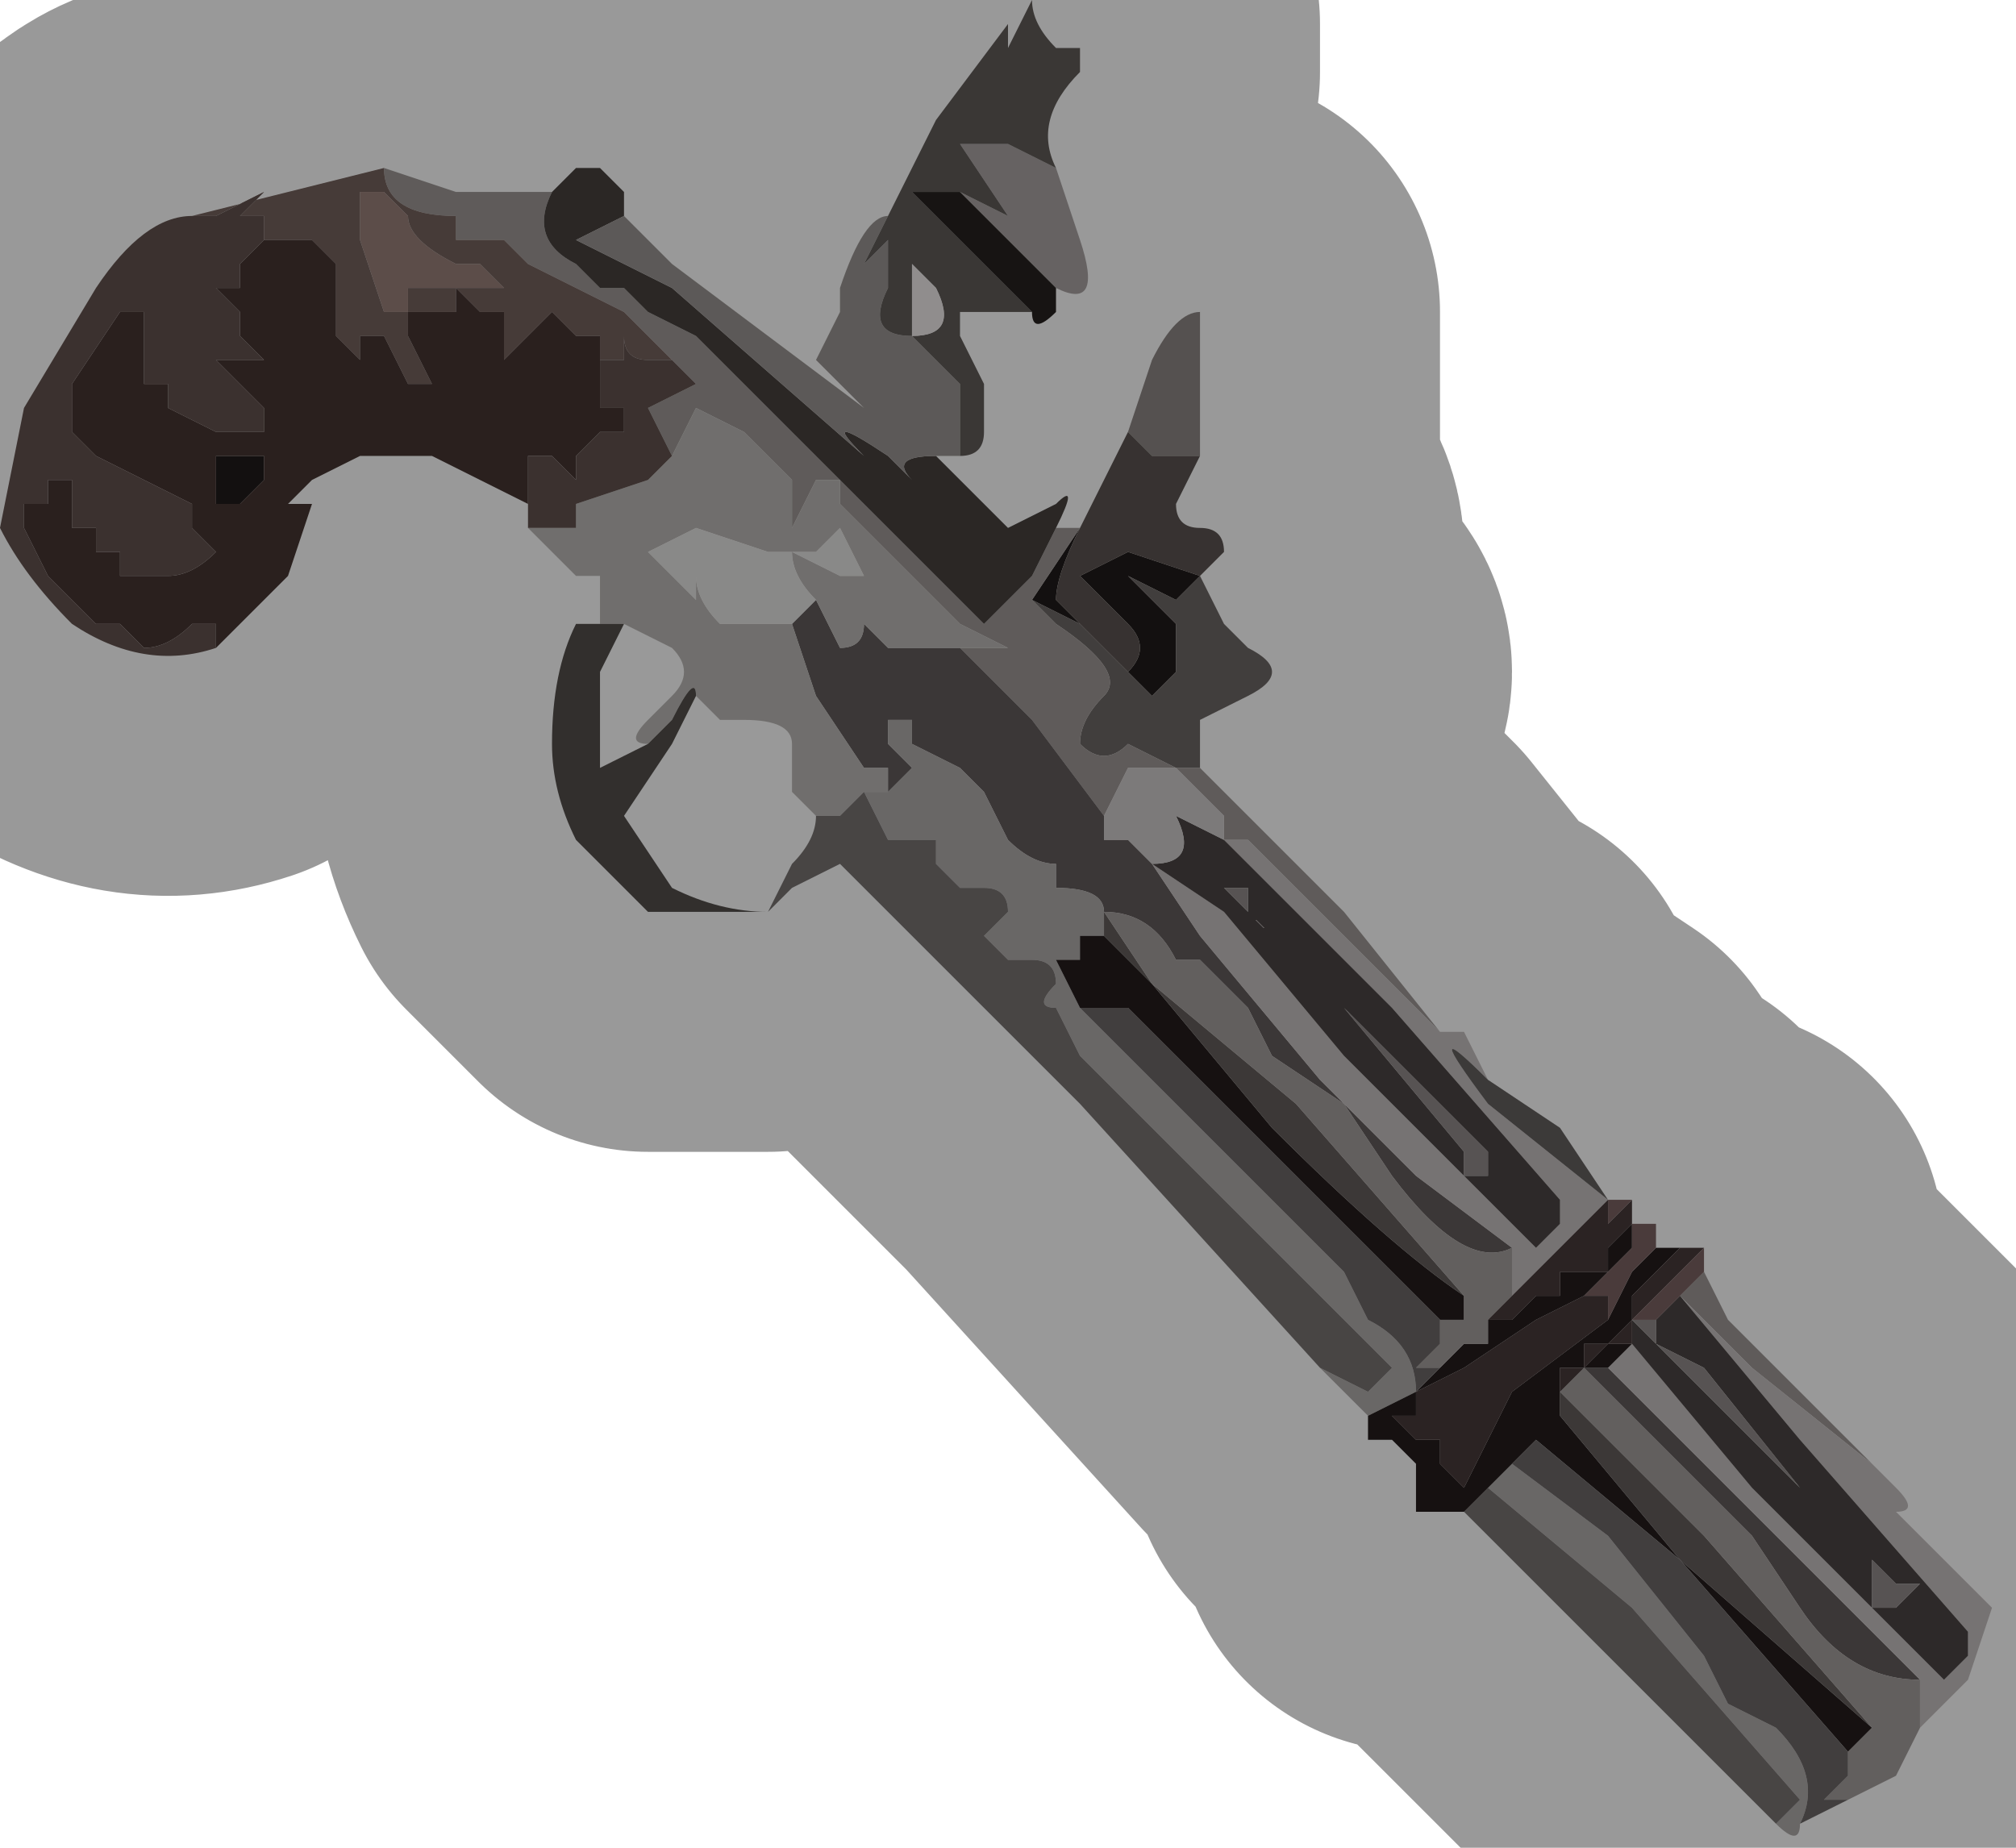 <?xml version="1.0" encoding="UTF-8" standalone="no"?>
<svg xmlns:xlink="http://www.w3.org/1999/xlink" height="3.85px" width="4.2px" xmlns="http://www.w3.org/2000/svg">
  <g transform="matrix(1.0, 0.0, 0.0, 1.0, 2.15, 1.95)">
    <path d="M0.05 -1.6 L0.1 -1.45 Q0.15 -1.3 0.05 -1.35 L-0.05 -1.45 -0.15 -1.55 Q-0.05 -1.5 -0.05 -1.5 L-0.15 -1.65 -0.05 -1.65 0.05 -1.6" fill="#aaa4a4" fill-rule="evenodd" stroke="none"/>
    <path d="M0.2 -1.05 L0.25 -1.2 Q0.3 -1.3 0.35 -1.3 L0.35 -1.0 0.25 -1.0 0.2 -1.05" fill="#8d8785" fill-rule="evenodd" stroke="none"/>
    <path d="M0.35 -0.75 L0.35 -0.75 0.3 -0.7 0.2 -0.75 0.3 -0.65 0.3 -0.55 0.25 -0.5 0.2 -0.55 0.1 -0.65 0.0 -0.7 0.1 -0.85 Q0.05 -0.75 0.05 -0.7 L0.1 -0.65 0.2 -0.55 Q0.25 -0.6 0.2 -0.65 L0.1 -0.75 0.2 -0.8 0.35 -0.75 M-1.7 -1.0 L-1.65 -1.0 -1.65 -1.0 -1.6 -1.0 -1.6 -0.95 -1.65 -0.9 -1.65 -0.9 -1.7 -0.9 -1.7 -1.0" fill="#201b1a" fill-rule="evenodd" stroke="none"/>
    <path d="M0.1 -0.85 L0.2 -1.05 0.25 -1.0 0.35 -1.0 0.3 -0.9 Q0.3 -0.85 0.35 -0.85 0.4 -0.85 0.4 -0.8 L0.35 -0.75 0.2 -0.8 0.1 -0.75 0.2 -0.65 Q0.25 -0.6 0.2 -0.55 L0.1 -0.65 0.1 -0.65 0.05 -0.7 Q0.05 -0.75 0.1 -0.85" fill="#5c5451" fill-rule="evenodd" stroke="none"/>
    <path d="M0.35 -0.75 L0.4 -0.65 0.45 -0.6 Q0.55 -0.55 0.45 -0.5 L0.35 -0.45 0.35 -0.35 Q0.3 -0.35 0.3 -0.35 L0.2 -0.4 Q0.15 -0.35 0.1 -0.4 0.1 -0.45 0.15 -0.5 0.2 -0.55 0.05 -0.65 L0.0 -0.7 Q-0.05 -0.7 0.0 -0.7 L0.1 -0.65 0.2 -0.55 0.25 -0.5 0.3 -0.55 0.3 -0.65 0.2 -0.75 0.3 -0.7 0.35 -0.75 M0.1 -0.65 L0.1 -0.65" fill="#6d6765" fill-rule="evenodd" stroke="none"/>
    <path d="M0.05 -0.85 L0.1 -0.85 0.0 -0.7 Q-0.05 -0.7 0.0 -0.7 L0.05 -0.65 Q0.2 -0.55 0.15 -0.5 0.1 -0.45 0.1 -0.4 0.15 -0.35 0.2 -0.4 L0.3 -0.35 Q0.3 -0.35 0.35 -0.35 L0.55 -0.15 0.65 -0.05 0.85 0.2 0.65 0.0 0.5 -0.15 0.45 -0.2 0.4 -0.2 0.4 -0.25 0.3 -0.35 0.2 -0.35 0.15 -0.25 0.0 -0.45 -0.15 -0.6 -0.05 -0.6 -0.15 -0.65 -0.3 -0.8 -0.4 -0.9 -0.4 -0.95 -0.45 -0.95 -0.5 -0.85 -0.5 -0.95 -0.55 -1.0 -0.55 -1.0 -0.6 -1.05 Q-0.6 -1.0 -0.6 -1.05 L-0.7 -1.1 -0.75 -1.0 -0.8 -1.1 -0.7 -1.15 -0.75 -1.2 -0.8 -1.25 -0.85 -1.3 -1.05 -1.4 -1.1 -1.45 -1.15 -1.45 -1.2 -1.45 -1.2 -1.5 Q-1.35 -1.5 -1.35 -1.6 L-1.2 -1.55 -1.15 -1.55 -1.1 -1.55 -1.0 -1.55 Q-1.05 -1.45 -0.95 -1.4 L-0.9 -1.35 -0.85 -1.35 -0.8 -1.3 -0.7 -1.25 -0.45 -1.0 -0.1 -0.65 0.0 -0.75 0.05 -0.85 M1.4 0.7 L1.45 0.8 1.75 1.1 1.5 0.9 1.35 0.75 1.4 0.7 M0.4 -0.2 L0.4 -0.2" fill="#9e9896" fill-rule="evenodd" stroke="none"/>
    <path d="M-0.2 -1.0 L-0.15 -0.95 -0.05 -0.85 0.05 -0.9 Q0.1 -0.95 0.05 -0.85 L0.0 -0.75 -0.1 -0.65 -0.45 -1.0 -0.7 -1.25 -0.8 -1.3 -0.85 -1.35 -0.9 -1.35 -0.95 -1.4 Q-1.05 -1.45 -1.0 -1.55 L-0.95 -1.6 -0.9 -1.6 -0.85 -1.55 Q-0.85 -1.5 -0.85 -1.5 L-0.95 -1.45 -0.75 -1.35 -0.35 -1.0 Q-0.45 -1.1 -0.3 -1.0 L-0.15 -0.85 -0.25 -0.95 Q-0.3 -1.0 -0.2 -1.0" fill="#47413e" fill-rule="evenodd" stroke="none"/>
    <path d="M-0.15 -1.0 L-0.2 -1.0 Q-0.3 -1.0 -0.25 -0.95 L-0.15 -0.85 -0.3 -1.0 Q-0.45 -1.1 -0.35 -1.0 L-0.75 -1.35 -0.95 -1.45 -0.85 -1.5 -0.75 -1.4 -0.35 -1.1 -0.4 -1.15 -0.45 -1.2 -0.4 -1.3 -0.4 -1.35 Q-0.35 -1.5 -0.3 -1.5 L-0.35 -1.4 -0.3 -1.45 -0.3 -1.35 Q-0.35 -1.25 -0.25 -1.25 L-0.15 -1.15 Q-0.15 -1.1 -0.15 -1.0 M-0.25 -1.25 L-0.25 -1.25" fill="#9a9592" fill-rule="evenodd" stroke="none"/>
    <path d="M-0.3 -1.5 L-0.2 -1.7 -0.05 -1.9 -0.05 -1.85 0.0 -1.95 Q0.0 -1.9 0.05 -1.85 L0.05 -1.85 0.05 -1.85 0.1 -1.85 0.1 -1.9 0.1 -1.8 Q0.0 -1.7 0.05 -1.6 L-0.05 -1.65 -0.15 -1.65 -0.05 -1.5 Q-0.05 -1.5 -0.15 -1.55 L-0.2 -1.55 -0.25 -1.55 -0.1 -1.4 0.0 -1.3 -0.05 -1.3 -0.15 -1.3 -0.15 -1.25 -0.1 -1.15 -0.1 -1.05 Q-0.1 -1.0 -0.15 -1.0 -0.15 -1.1 -0.15 -1.15 L-0.25 -1.25 Q-0.35 -1.25 -0.3 -1.35 L-0.3 -1.45 -0.35 -1.4 -0.3 -1.5 M-0.25 -1.25 Q-0.15 -1.25 -0.2 -1.35 L-0.25 -1.4 -0.25 -1.35 -0.25 -1.25" fill="#615c59" fill-rule="evenodd" stroke="none"/>
    <path d="M-0.25 -1.25 L-0.25 -1.35 -0.25 -1.4 -0.2 -1.35 Q-0.15 -1.25 -0.25 -1.25 L-0.25 -1.25" fill="#f0ebeb" fill-rule="evenodd" stroke="none"/>
    <path d="M0.05 -1.35 L0.05 -1.3 Q0.0 -1.25 0.0 -1.3 L-0.1 -1.4 -0.25 -1.55 -0.2 -1.55 -0.15 -1.55 -0.05 -1.45 0.05 -1.35" fill="#27221f" fill-rule="evenodd" stroke="none"/>
    <path d="M0.15 -0.05 Q0.15 -0.1 0.05 -0.1 L0.05 -0.15 Q0.0 -0.15 -0.05 -0.2 L-0.1 -0.3 -0.15 -0.35 -0.25 -0.4 -0.25 -0.45 -0.3 -0.45 -0.3 -0.4 -0.25 -0.35 -0.3 -0.3 -0.35 -0.3 -0.3 -0.3 -0.3 -0.35 -0.35 -0.35 -0.35 -0.35 -0.45 -0.5 -0.5 -0.65 -0.45 -0.7 -0.4 -0.6 Q-0.35 -0.6 -0.35 -0.65 L-0.3 -0.6 -0.25 -0.6 -0.15 -0.6 0.0 -0.45 0.15 -0.25 0.15 -0.2 0.2 -0.2 0.25 -0.15 0.35 0.0 0.6 0.3 0.8 0.5 1.0 0.65 Q0.9 0.7 0.75 0.5 L0.65 0.35 0.5 0.25 0.45 0.15 0.35 0.05 0.3 0.05 Q0.25 -0.05 0.15 -0.05 M1.2 0.9 L1.45 1.15 1.65 1.35 1.85 1.55 Q1.7 1.55 1.6 1.4 L1.5 1.25 1.4 1.15 1.3 1.05 1.2 0.95 1.15 0.9 1.2 0.9" fill="#625b5b" fill-rule="evenodd" stroke="none"/>
    <path d="M-0.9 -0.65 L-0.9 -0.7 -0.9 -0.75 -0.95 -0.75 -1.0 -0.8 -1.05 -0.85 -0.95 -0.85 -0.95 -0.9 -0.8 -0.95 -0.8 -0.95 -0.75 -1.0 -0.7 -1.1 -0.6 -1.05 Q-0.6 -1.0 -0.6 -1.05 L-0.55 -1.0 -0.55 -1.0 -0.5 -0.95 -0.5 -0.85 -0.45 -0.95 -0.4 -0.95 -0.4 -0.9 -0.3 -0.8 -0.15 -0.65 -0.05 -0.6 -0.15 -0.6 -0.25 -0.6 -0.3 -0.6 -0.35 -0.65 Q-0.35 -0.6 -0.4 -0.6 L-0.45 -0.7 Q-0.5 -0.75 -0.5 -0.8 L-0.4 -0.75 -0.35 -0.75 -0.35 -0.75 -0.4 -0.85 Q-0.45 -0.8 -0.45 -0.8 L-0.55 -0.8 -0.7 -0.85 -0.8 -0.8 -0.7 -0.7 -0.7 -0.75 Q-0.7 -0.7 -0.65 -0.65 L-0.5 -0.65 -0.45 -0.5 -0.35 -0.35 -0.35 -0.35 -0.3 -0.35 -0.3 -0.3 -0.35 -0.3 -0.4 -0.25 -0.45 -0.25 -0.5 -0.3 -0.5 -0.4 Q-0.5 -0.45 -0.6 -0.45 L-0.65 -0.45 -0.7 -0.5 Q-0.7 -0.55 -0.75 -0.45 L-0.8 -0.4 Q-0.85 -0.4 -0.8 -0.45 L-0.75 -0.5 Q-0.7 -0.55 -0.75 -0.6 L-0.85 -0.65 -0.9 -0.65 -0.9 -0.65" fill="#bbb8b5" fill-rule="evenodd" stroke="none"/>
    <path d="M-0.45 -0.7 L-0.5 -0.65 -0.65 -0.65 Q-0.7 -0.7 -0.7 -0.75 L-0.7 -0.7 -0.8 -0.8 -0.7 -0.85 -0.55 -0.8 -0.45 -0.8 Q-0.45 -0.8 -0.4 -0.85 L-0.35 -0.75 -0.35 -0.75 -0.4 -0.75 -0.5 -0.8 Q-0.5 -0.75 -0.45 -0.7" fill="#e5e4e2" fill-rule="evenodd" stroke="none"/>
    <path d="M1.6 1.85 Q1.6 1.9 1.55 1.85 L1.45 1.75 1.55 1.85 1.6 1.8 1.25 1.4 0.95 1.15 1.0 1.1 1.2 1.25 1.4 1.5 1.45 1.6 1.55 1.65 Q1.65 1.75 1.6 1.85 M0.7 1.0 L0.6 0.9 0.7 0.95 0.75 0.9 0.4 0.55 0.1 0.25 0.05 0.15 Q0.0 0.15 0.05 0.1 0.05 0.05 0.0 0.05 L-0.05 0.05 -0.1 0.0 -0.05 -0.05 Q-0.05 -0.1 -0.1 -0.1 L-0.15 -0.1 -0.2 -0.15 -0.2 -0.2 -0.3 -0.2 -0.35 -0.3 -0.3 -0.3 -0.25 -0.35 -0.3 -0.4 -0.3 -0.45 -0.25 -0.45 -0.25 -0.4 -0.15 -0.35 -0.1 -0.3 -0.05 -0.2 Q0.0 -0.15 0.05 -0.15 L0.05 -0.1 Q0.15 -0.1 0.15 -0.05 L0.15 0.0 0.1 0.0 0.1 0.05 0.05 0.05 0.1 0.15 0.15 0.2 0.35 0.4 0.55 0.6 0.65 0.7 0.7 0.8 Q0.8 0.85 0.8 0.95 L0.7 1.0" fill="#afabaa" fill-rule="evenodd" stroke="none"/>
    <path d="M1.45 1.75 L0.95 1.25 0.9 1.2 0.95 1.15 1.25 1.4 1.6 1.8 1.55 1.85 1.45 1.75 M0.6 0.9 L0.1 0.35 0.05 0.3 -0.4 -0.15 -0.5 -0.1 Q-0.55 -0.05 -0.55 -0.05 L-0.5 -0.15 Q-0.45 -0.2 -0.45 -0.25 L-0.4 -0.25 -0.35 -0.3 -0.3 -0.2 -0.2 -0.2 -0.2 -0.15 -0.15 -0.1 -0.1 -0.1 Q-0.05 -0.1 -0.05 -0.05 L-0.1 0.0 -0.05 0.05 0.0 0.05 Q0.05 0.05 0.05 0.1 0.0 0.15 0.05 0.15 L0.1 0.25 0.4 0.55 0.75 0.9 0.7 0.95 0.6 0.9" fill="#787372" fill-rule="evenodd" stroke="none"/>
    <path d="M0.85 0.2 L0.9 0.2 0.95 0.3 Q0.8 0.15 0.95 0.35 L1.2 0.55 1.1 0.65 1.0 0.75 1.0 0.7 Q1.0 0.65 1.0 0.65 L0.8 0.5 0.6 0.3 0.35 0.0 0.25 -0.15 0.4 -0.05 0.65 0.25 1.05 0.65 1.1 0.6 1.1 0.55 0.75 0.15 0.5 -0.1 0.4 -0.2 0.45 -0.2 0.5 -0.15 0.65 0.0 0.85 0.2 M1.75 1.1 L1.8 1.15 Q1.85 1.2 1.8 1.2 1.65 1.05 1.8 1.2 L2.0 1.4 1.95 1.55 1.85 1.65 1.85 1.55 1.65 1.35 1.45 1.15 1.2 0.9 1.25 0.85 1.5 1.15 1.9 1.55 1.95 1.5 1.95 1.45 1.6 1.05 1.35 0.75 1.5 0.9 1.75 1.1" fill="#c5bfbf" fill-rule="evenodd" stroke="none"/>
    <path d="M0.4 -0.2 L0.4 -0.2 0.5 -0.1 0.75 0.15 1.1 0.55 1.1 0.6 1.05 0.65 0.65 0.25 0.4 -0.05 0.25 -0.15 Q0.35 -0.15 0.3 -0.25 L0.3 -0.25 0.4 -0.2 M0.45 -0.05 L0.45 -0.1 0.4 -0.1 0.45 -0.05 0.65 0.15 0.9 0.45 0.9 0.5 0.95 0.5 0.95 0.45 0.75 0.25 0.55 0.05 0.45 -0.05 M1.25 0.85 L1.25 0.8 1.5 1.05 1.75 1.3 1.75 1.4 1.8 1.4 1.85 1.35 1.8 1.35 1.6 1.15 1.4 0.9 1.3 0.85 1.3 0.8 1.35 0.75 1.6 1.05 1.95 1.45 1.95 1.5 1.9 1.55 1.5 1.15 1.25 0.85" fill="#4b4544" fill-rule="evenodd" stroke="none"/>
    <path d="M0.25 -0.15 L0.2 -0.2 0.15 -0.2 0.15 -0.25 0.2 -0.35 0.3 -0.35 0.4 -0.25 0.4 -0.2 0.3 -0.25 0.3 -0.25 Q0.35 -0.15 0.25 -0.15" fill="#cfcbcb" fill-rule="evenodd" stroke="none"/>
    <path d="M1.25 0.55 L1.25 0.6 1.25 0.55 M1.3 0.65 L1.35 0.65 1.3 0.7 1.25 0.75 1.25 0.75 1.25 0.8 1.2 0.85 1.15 0.85 1.15 0.9 1.1 0.9 1.1 0.95 1.15 0.9 1.2 0.85 1.25 0.85 1.2 0.9 1.15 0.9 1.1 0.95 1.1 1.0 1.35 1.3 1.75 1.65 1.7 1.7 1.35 1.3 1.05 1.05 1.0 1.1 0.95 1.15 0.9 1.2 0.85 1.2 0.8 1.2 0.8 1.1 0.75 1.05 0.7 1.05 0.7 1.0 0.8 0.95 0.85 0.9 0.9 0.85 0.95 0.85 0.95 0.8 1.0 0.8 1.05 0.75 1.1 0.75 1.1 0.7 1.15 0.7 1.2 0.7 1.2 0.65 1.25 0.6 1.25 0.65 1.2 0.7 1.15 0.75 1.05 0.8 0.9 0.9 0.8 0.95 0.8 1.0 0.75 1.0 0.8 1.05 0.85 1.05 0.85 1.1 0.9 1.15 0.95 1.05 1.0 0.95 1.2 0.8 1.25 0.7 1.3 0.65 M0.1 0.15 L0.05 0.05 0.1 0.05 0.1 0.0 0.15 0.0 0.25 0.1 0.5 0.4 Q0.75 0.65 0.9 0.75 L0.9 0.8 0.85 0.8 0.5 0.45 0.2 0.15 0.15 0.1 0.2 0.15 0.1 0.15" fill="#241d1d" fill-rule="evenodd" stroke="none"/>
    <path d="M1.75 1.65 L1.35 1.3 1.1 1.0 1.1 0.95 1.4 1.25 1.75 1.65 M0.9 0.75 Q0.75 0.65 0.5 0.4 L0.25 0.1 0.15 0.0 0.15 -0.05 0.25 0.1 0.55 0.35 0.9 0.75" fill="#645e5c" fill-rule="evenodd" stroke="none"/>
    <path d="M0.45 -0.05 L0.55 0.05 0.75 0.25 0.95 0.45 0.95 0.5 0.9 0.5 0.9 0.45 0.65 0.15 0.45 -0.05 0.4 -0.1 0.45 -0.1 0.45 -0.05 M1.25 0.8 L1.3 0.8 1.3 0.85 1.4 0.9 1.6 1.15 1.8 1.35 1.85 1.35 1.8 1.4 1.75 1.4 1.75 1.3 1.5 1.05 1.25 0.8" fill="#918b8a" fill-rule="evenodd" stroke="none"/>
    <path d="M1.85 1.65 L1.8 1.75 1.7 1.8 1.65 1.8 1.7 1.75 1.7 1.7 1.75 1.65 1.4 1.25 1.1 0.95 1.15 0.9 1.2 0.95 1.3 1.05 1.4 1.15 1.5 1.25 1.6 1.4 Q1.7 1.55 1.85 1.55 L1.85 1.65 M0.15 -0.05 Q0.25 -0.05 0.3 0.05 L0.35 0.05 0.45 0.15 0.5 0.25 0.65 0.35 0.75 0.5 Q0.9 0.7 1.0 0.65 1.0 0.65 1.0 0.7 L1.0 0.75 0.95 0.8 0.95 0.85 0.9 0.85 0.85 0.9 0.8 0.9 0.85 0.85 0.85 0.8 0.9 0.8 0.9 0.75 0.55 0.35 0.25 0.1 0.15 -0.05" fill="#a49e9c" fill-rule="evenodd" stroke="none"/>
    <path d="M1.7 1.8 L1.6 1.85 Q1.65 1.75 1.55 1.65 L1.45 1.6 1.4 1.5 1.2 1.25 1.0 1.1 1.05 1.05 1.35 1.3 1.7 1.7 1.7 1.75 1.65 1.8 1.7 1.8 M0.85 0.9 L0.8 0.95 Q0.8 0.85 0.7 0.8 L0.65 0.7 0.55 0.6 0.35 0.4 0.15 0.2 0.1 0.15 0.2 0.15 0.15 0.1 0.2 0.15 0.5 0.45 0.85 0.8 0.85 0.85 0.8 0.9 0.85 0.9" fill="#6c6767" fill-rule="evenodd" stroke="none"/>
    <path d="M1.35 0.65 L1.4 0.65 1.25 0.8 1.3 0.8 1.25 0.8 1.25 0.75 1.25 0.75 1.3 0.7 1.35 0.65 M1.25 0.55 L1.25 0.6 1.2 0.65 1.2 0.7 1.15 0.7 1.1 0.7 1.1 0.75 1.05 0.75 1.0 0.8 0.95 0.8 1.0 0.75 1.1 0.65 1.2 0.55 1.2 0.6 1.25 0.55 M1.2 0.8 L1.0 0.95 0.95 1.05 0.9 1.15 0.85 1.1 0.85 1.05 0.8 1.05 0.75 1.0 0.8 1.0 0.8 0.95 0.9 0.9 1.05 0.8 1.15 0.75 1.2 0.75 1.2 0.8 M1.25 0.85 L1.2 0.85 1.15 0.9 1.1 0.95 1.1 0.9 1.15 0.9 1.15 0.85 1.2 0.85 1.25 0.8 1.25 0.85" fill="#483a3a" fill-rule="evenodd" stroke="none"/>
    <path d="M1.2 0.55 L1.25 0.55 1.2 0.6 1.2 0.55 M1.25 0.6 L1.3 0.6 1.3 0.65 1.25 0.7 1.2 0.8 1.2 0.75 1.15 0.75 1.2 0.7 1.25 0.65 1.25 0.6 M1.4 0.65 L1.4 0.7 1.35 0.75 1.3 0.8 1.25 0.8 1.4 0.65" fill="#7b6363" fill-rule="evenodd" stroke="none"/>
    <path d="M0.95 0.3 L1.1 0.4 1.2 0.55 0.95 0.35 Q0.8 0.15 0.95 0.3 M1.8 1.2 L1.9 1.3 2.0 1.4 1.8 1.2 Q1.65 1.05 1.8 1.2" fill="#64605f" fill-rule="evenodd" stroke="none"/>
    <path d="M-0.55 -0.05 L-0.8 -0.05 -0.95 -0.2 Q-1.0 -0.3 -1.0 -0.4 -1.0 -0.55 -0.95 -0.65 L-0.9 -0.65 -0.9 -0.65 -0.85 -0.65 -0.9 -0.55 -0.9 -0.35 -0.8 -0.4 -0.75 -0.45 Q-0.7 -0.55 -0.7 -0.5 L-0.75 -0.4 -0.85 -0.25 -0.75 -0.1 Q-0.65 -0.05 -0.55 -0.05" fill="#534e4b" fill-rule="evenodd" stroke="none"/>
    <path d="M-1.4 -1.6 L-1.4 -1.55 -1.35 -1.55 -1.3 -1.5 -1.3 -1.5 Q-1.3 -1.45 -1.2 -1.4 L-1.15 -1.4 -1.1 -1.35 -1.1 -1.35 -1.15 -1.35 -1.2 -1.35 -1.2 -1.35 -1.25 -1.35 -1.3 -1.35 -1.3 -1.3 -1.35 -1.3 -1.4 -1.45 -1.4 -1.6" fill="#9a817a" fill-rule="evenodd" stroke="none"/>
    <path d="M-1.75 -1.5 L-1.35 -1.6 Q-1.35 -1.5 -1.2 -1.5 L-1.2 -1.45 -1.15 -1.45 -1.1 -1.45 -1.05 -1.4 -0.85 -1.3 -0.8 -1.25 -0.75 -1.2 -0.8 -1.2 -0.8 -1.2 Q-0.85 -1.2 -0.85 -1.25 L-0.85 -1.2 -0.9 -1.2 -0.9 -1.25 -0.95 -1.25 -1.0 -1.3 -1.05 -1.25 -1.0 -1.25 -1.0 -1.25 -1.05 -1.25 -1.1 -1.2 -1.1 -1.25 -1.1 -1.3 -1.15 -1.3 -1.2 -1.35 -1.2 -1.3 -1.2 -1.3 -1.3 -1.3 -1.3 -1.25 -1.25 -1.15 -1.3 -1.15 -1.3 -1.15 -1.35 -1.25 -1.4 -1.25 -1.4 -1.25 -1.4 -1.2 -1.45 -1.25 -1.45 -1.35 -1.45 -1.35 -1.45 -1.4 -1.5 -1.45 -1.45 -1.45 -1.45 -1.45 -1.55 -1.45 -1.6 -1.45 -1.6 -1.45 -1.6 -1.45 -1.6 -1.5 -1.65 -1.5 -1.6 -1.55 -1.7 -1.5 -1.75 -1.5 -1.75 -1.5 M-1.4 -1.6 L-1.4 -1.45 -1.35 -1.3 -1.3 -1.3 -1.3 -1.35 -1.25 -1.35 -1.2 -1.35 -1.2 -1.35 -1.15 -1.35 -1.1 -1.35 -1.1 -1.35 -1.15 -1.4 -1.2 -1.4 Q-1.3 -1.45 -1.3 -1.5 L-1.3 -1.5 -1.35 -1.55 -1.4 -1.55 -1.4 -1.6" fill="#75625d" fill-rule="evenodd" stroke="none"/>
    <path d="M-1.05 -0.9 L-1.25 -1.0 -1.4 -1.0 -1.5 -0.95 -1.5 -0.95 -1.55 -0.9 -1.55 -0.9 -1.5 -0.9 -1.55 -0.75 -1.7 -0.6 -1.7 -0.6 -1.7 -0.65 -1.75 -0.65 Q-1.8 -0.6 -1.85 -0.6 L-1.9 -0.65 -1.95 -0.65 -2.0 -0.7 -2.05 -0.75 -2.1 -0.85 -2.1 -0.9 -2.05 -0.9 -2.05 -0.95 -2.0 -0.95 -2.0 -0.85 -1.95 -0.85 -1.95 -0.85 -1.95 -0.8 -1.9 -0.8 -1.9 -0.75 -1.8 -0.75 Q-1.75 -0.75 -1.7 -0.8 L-1.7 -0.8 -1.75 -0.85 -1.75 -0.9 -1.75 -0.9 -1.95 -1.0 -1.95 -1.0 -2.0 -1.0 -1.95 -1.0 -2.0 -1.05 -2.0 -1.05 -2.0 -1.15 -1.9 -1.3 -1.85 -1.3 -1.85 -1.25 -1.85 -1.15 -1.8 -1.15 -1.8 -1.1 -1.7 -1.05 -1.65 -1.05 -1.6 -1.05 Q-1.6 -1.1 -1.6 -1.1 L-1.65 -1.15 -1.65 -1.15 -1.7 -1.2 -1.7 -1.2 -1.65 -1.2 -1.65 -1.2 -1.6 -1.2 -1.65 -1.25 -1.65 -1.3 -1.7 -1.35 -1.7 -1.35 -1.65 -1.35 -1.65 -1.35 -1.65 -1.4 -1.6 -1.45 -1.6 -1.45 -1.6 -1.45 -1.55 -1.45 -1.45 -1.45 -1.45 -1.45 -1.5 -1.45 -1.45 -1.4 -1.45 -1.35 -1.45 -1.35 -1.45 -1.25 -1.4 -1.2 -1.4 -1.25 -1.4 -1.25 -1.35 -1.25 -1.3 -1.15 -1.3 -1.15 -1.25 -1.15 -1.3 -1.25 -1.3 -1.3 -1.2 -1.3 -1.2 -1.3 -1.2 -1.35 -1.15 -1.3 -1.1 -1.3 -1.1 -1.25 -1.1 -1.2 -1.05 -1.25 -1.0 -1.25 -1.0 -1.25 -1.05 -1.25 -1.0 -1.3 -0.95 -1.25 -0.9 -1.25 -0.9 -1.2 -0.9 -1.1 -0.85 -1.1 -0.85 -1.05 -0.9 -1.05 -0.95 -1.0 -0.95 -0.95 -1.0 -1.0 -1.05 -1.0 -1.05 -0.9 -1.05 -0.9 M-1.7 -1.0 L-1.7 -0.9 -1.65 -0.9 -1.65 -0.9 -1.6 -0.95 -1.6 -1.0 -1.65 -1.0 -1.65 -1.0 -1.7 -1.0" fill="#463532" fill-rule="evenodd" stroke="none"/>
    <path d="M-1.05 -0.85 L-1.05 -0.9 -1.05 -0.9 -1.05 -1.0 -1.0 -1.0 -0.95 -0.95 -0.95 -1.0 -0.9 -1.05 -0.85 -1.05 -0.85 -1.1 -0.9 -1.1 -0.9 -1.2 -0.85 -1.2 -0.85 -1.25 Q-0.85 -1.2 -0.8 -1.2 L-0.8 -1.2 -0.75 -1.2 -0.7 -1.15 -0.8 -1.1 -0.75 -1.0 -0.8 -0.95 -0.8 -0.95 -0.95 -0.9 -0.95 -0.85 -1.05 -0.85 M-1.7 -0.6 Q-1.85 -0.55 -2.0 -0.65 -2.1 -0.75 -2.15 -0.85 L-2.1 -1.1 -1.95 -1.35 Q-1.85 -1.5 -1.75 -1.5 L-1.75 -1.5 -1.7 -1.5 -1.6 -1.55 -1.65 -1.5 -1.6 -1.5 -1.6 -1.45 -1.6 -1.45 -1.6 -1.45 -1.65 -1.4 -1.65 -1.35 -1.65 -1.35 -1.7 -1.35 -1.7 -1.35 -1.65 -1.3 -1.65 -1.25 -1.6 -1.2 -1.65 -1.2 -1.65 -1.2 -1.7 -1.2 -1.7 -1.2 -1.65 -1.15 -1.65 -1.15 -1.6 -1.1 Q-1.6 -1.1 -1.6 -1.05 L-1.65 -1.05 -1.7 -1.05 -1.8 -1.1 -1.8 -1.15 -1.85 -1.15 -1.85 -1.25 -1.85 -1.3 -1.9 -1.3 -2.0 -1.15 -2.0 -1.05 -2.0 -1.05 -1.95 -1.0 -2.0 -1.0 -1.95 -1.0 -1.95 -1.0 -1.75 -0.9 -1.75 -0.9 -1.75 -0.85 -1.7 -0.8 -1.7 -0.8 Q-1.75 -0.75 -1.8 -0.75 L-1.9 -0.75 -1.9 -0.8 -1.95 -0.8 -1.95 -0.85 -1.95 -0.85 -2.0 -0.85 -2.0 -0.95 -2.05 -0.95 -2.05 -0.9 -2.1 -0.9 -2.1 -0.85 -2.05 -0.75 -2.0 -0.7 -1.95 -0.65 -1.9 -0.65 -1.85 -0.6 Q-1.8 -0.6 -1.75 -0.65 L-1.7 -0.65 -1.7 -0.6" fill="#62524e" fill-rule="evenodd" stroke="none"/>
    <path d="M-0.3 -1.5 L-0.2 -1.7 -0.05 -1.9 -0.05 -1.85 0.0 -1.95 Q0.0 -1.9 0.05 -1.85 L0.05 -1.85 0.05 -1.85 0.1 -1.85 0.1 -1.9 0.1 -1.8 Q0.0 -1.7 0.05 -1.6 L0.1 -1.45 Q0.15 -1.3 0.05 -1.35 L0.05 -1.3 Q0.0 -1.25 0.0 -1.3 L-0.05 -1.3 -0.15 -1.3 -0.15 -1.25 -0.1 -1.15 -0.1 -1.05 Q-0.1 -1.0 -0.15 -1.0 L-0.2 -1.0 -0.15 -0.95 -0.05 -0.85 0.05 -0.9 Q0.1 -0.95 0.05 -0.85 L0.1 -0.85 0.2 -1.05 0.25 -1.2 Q0.3 -1.3 0.35 -1.3 L0.35 -1.0 0.3 -0.9 Q0.3 -0.85 0.35 -0.85 0.4 -0.85 0.4 -0.8 L0.35 -0.75 0.35 -0.75 0.4 -0.65 0.45 -0.6 Q0.55 -0.55 0.45 -0.5 L0.35 -0.45 0.35 -0.35 0.55 -0.15 0.65 -0.05 0.85 0.2 0.9 0.2 0.95 0.3 1.1 0.4 1.2 0.55 1.25 0.55 1.25 0.6 1.3 0.6 1.3 0.65 1.35 0.65 1.4 0.65 1.4 0.7 1.45 0.8 1.75 1.1 1.8 1.15 Q1.85 1.2 1.8 1.2 L1.9 1.3 2.0 1.4 1.95 1.55 1.85 1.65 1.8 1.75 1.7 1.8 1.6 1.85 Q1.6 1.9 1.55 1.85 L1.45 1.75 0.95 1.25 0.9 1.2 0.85 1.2 0.8 1.2 0.8 1.1 0.75 1.05 0.7 1.05 0.7 1.0 0.6 0.9 0.1 0.35 0.05 0.3 -0.4 -0.15 -0.5 -0.1 Q-0.55 -0.05 -0.55 -0.05 L-0.8 -0.05 -0.95 -0.2 Q-1.0 -0.3 -1.0 -0.4 -1.0 -0.55 -0.95 -0.65 L-0.9 -0.65 -0.9 -0.7 -0.9 -0.75 -0.95 -0.75 -1.0 -0.8 -1.05 -0.85 -1.05 -0.9 -1.25 -1.0 -1.4 -1.0 -1.5 -0.95 -1.5 -0.95 -1.55 -0.9 -1.55 -0.9 -1.5 -0.9 -1.55 -0.75 -1.7 -0.6 -1.7 -0.6 Q-1.85 -0.55 -2.0 -0.65 -2.1 -0.75 -2.15 -0.85 L-2.1 -1.1 -1.95 -1.35 Q-1.85 -1.5 -1.75 -1.5 L-1.35 -1.6 -1.2 -1.55 -1.15 -1.55 -1.1 -1.55 -1.0 -1.55 -0.95 -1.6 -0.9 -1.6 -0.85 -1.55 Q-0.85 -1.5 -0.85 -1.5 L-0.75 -1.4 -0.35 -1.1 -0.4 -1.15 -0.45 -1.2 -0.4 -1.3 -0.4 -1.35 Q-0.35 -1.5 -0.3 -1.5 M-0.7 -0.5 L-0.65 -0.45 -0.6 -0.45 Q-0.5 -0.45 -0.5 -0.4 L-0.5 -0.3 -0.45 -0.25 Q-0.45 -0.2 -0.5 -0.15 L-0.55 -0.05 Q-0.65 -0.05 -0.75 -0.1 L-0.85 -0.25 -0.75 -0.4 -0.7 -0.5 M-0.85 -0.65 L-0.9 -0.55 -0.9 -0.35 -0.8 -0.4 Q-0.85 -0.4 -0.8 -0.45 L-0.75 -0.5 Q-0.7 -0.55 -0.75 -0.6 L-0.85 -0.65 Z" fill="none" stroke="#000000" stroke-linecap="round" stroke-linejoin="round" stroke-opacity="0.4" stroke-width="1.0"/>
  </g>
</svg>
